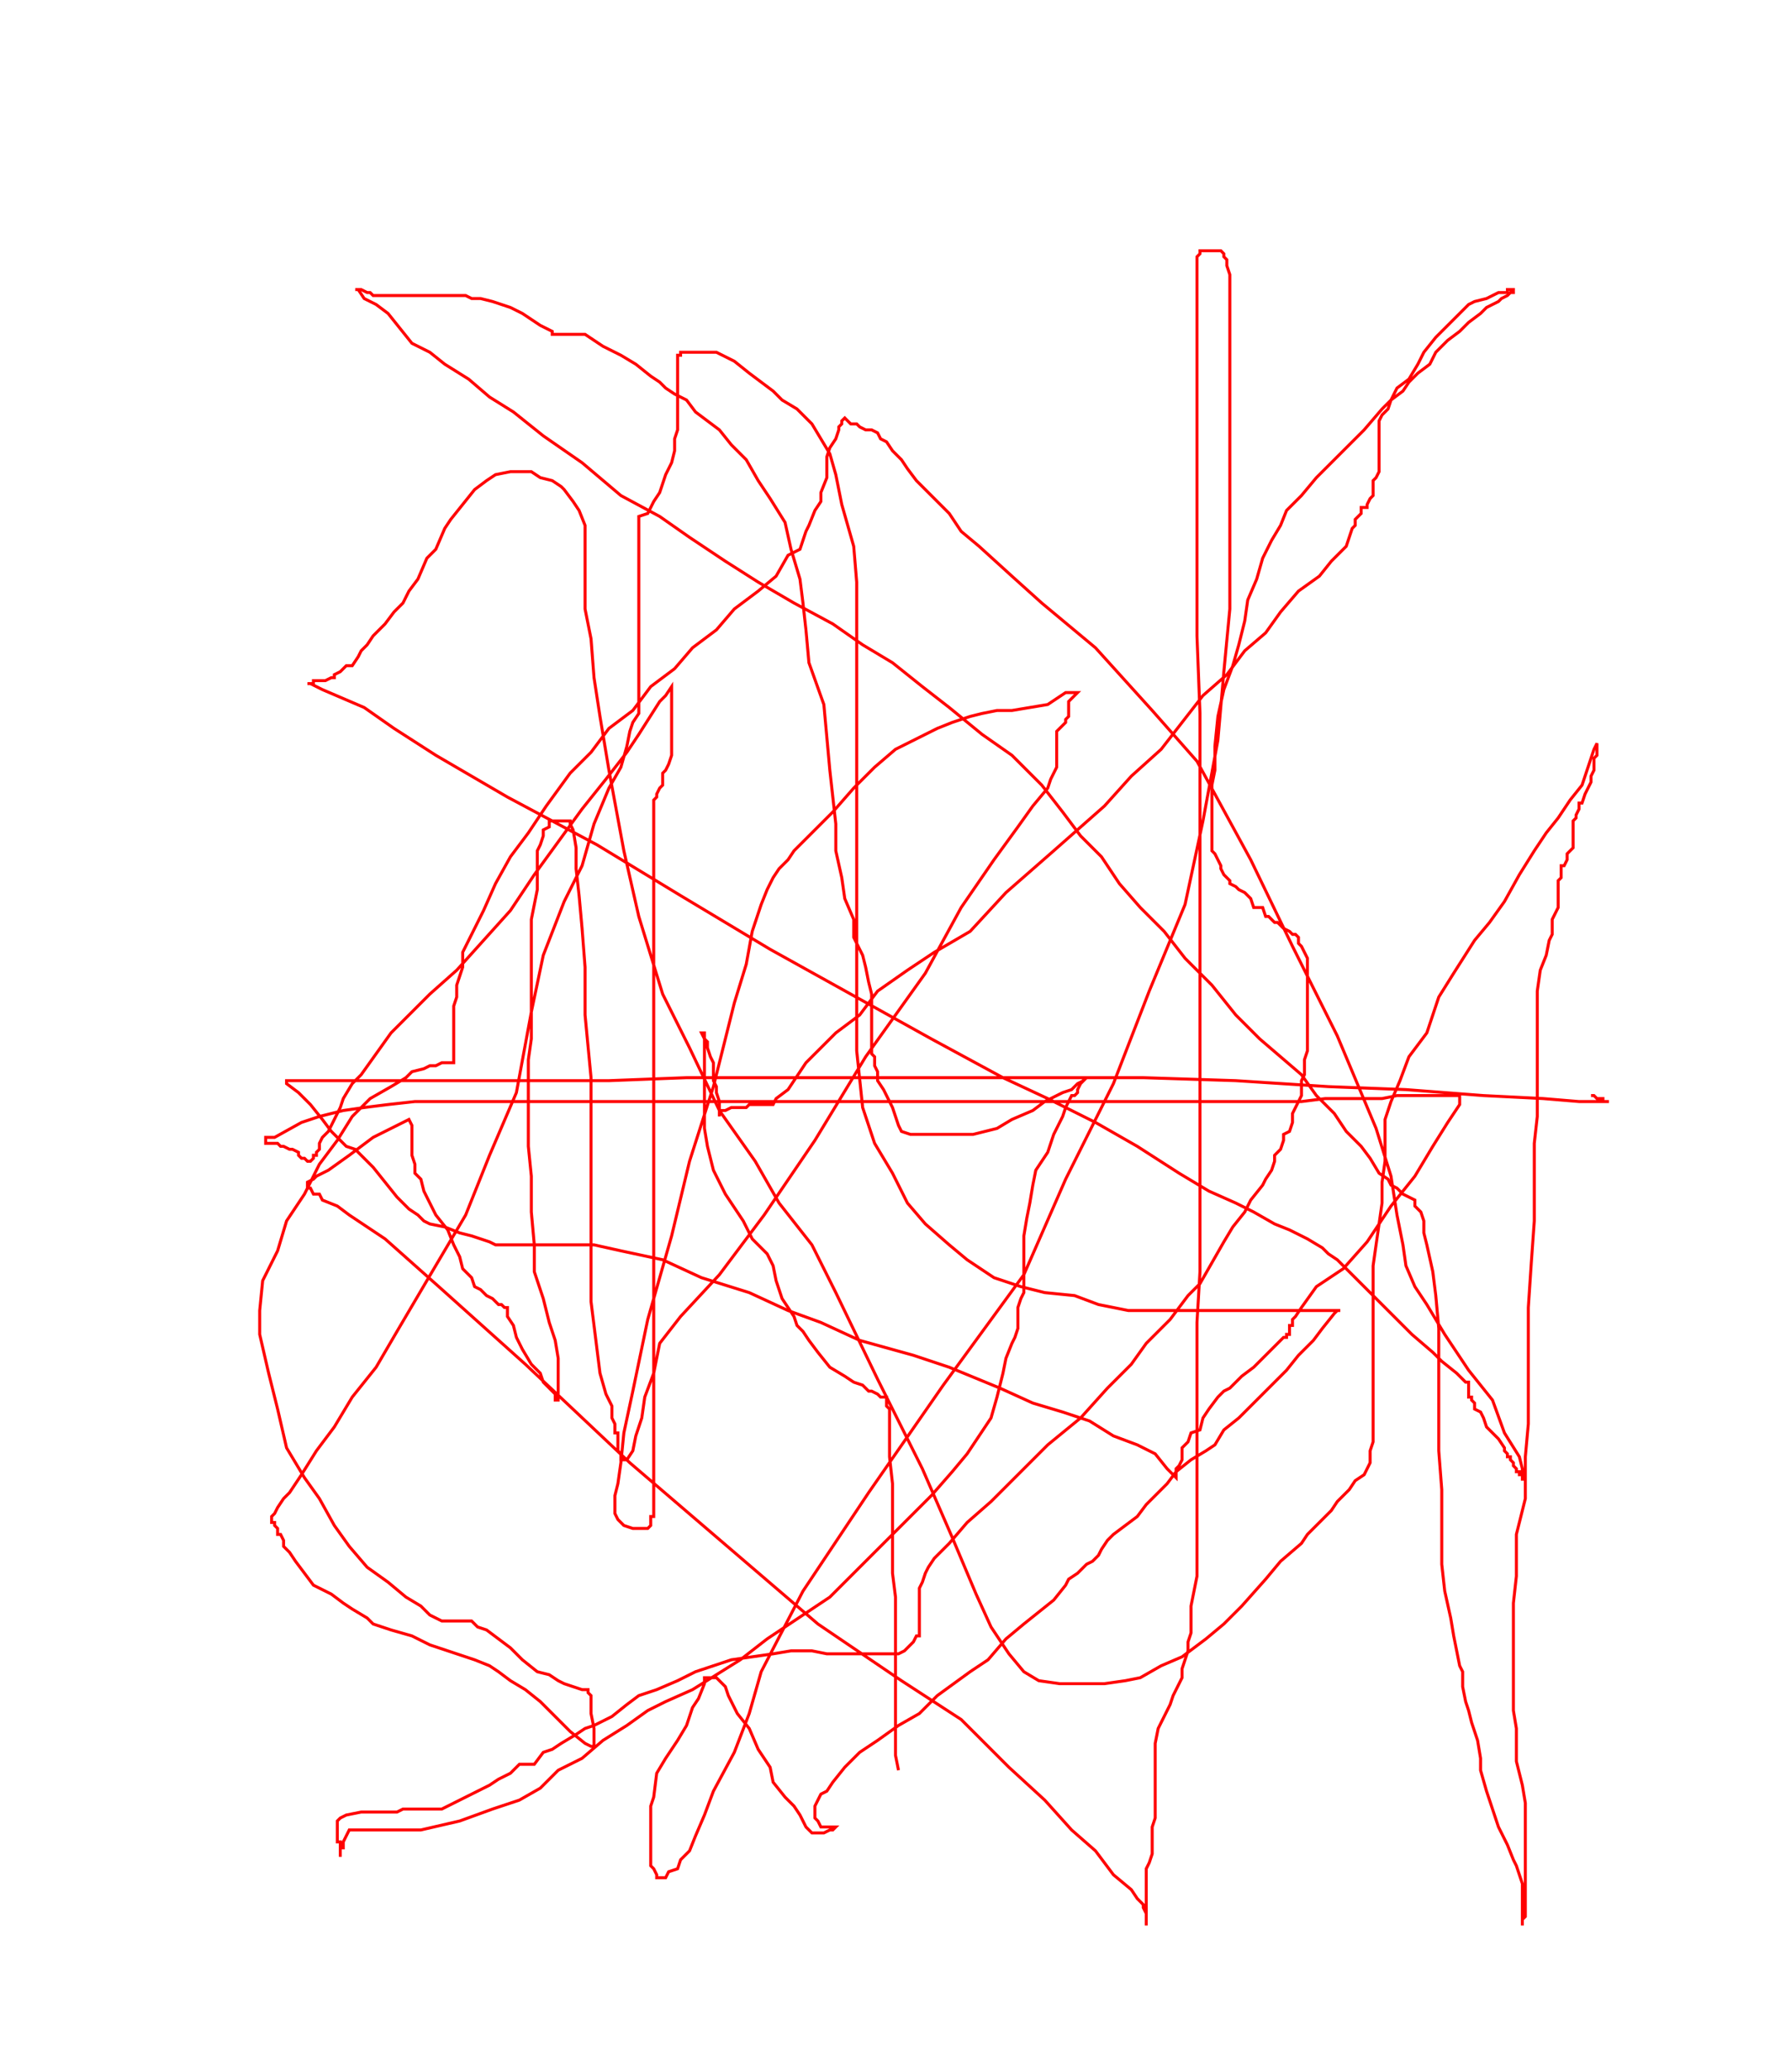 <svg width='600' height='694' xmlns='http://www.w3.org/2000/svg' xmlns:xlink='http://www.w3.org/1999/xlink'>
<g>
<polyline fill='none' stroke='red' points='301,593 300,588 300,584 300,581 300,578 300,574 300,565 300,560 300,535 299,527 299,497 298,488 298,482 298,479 298,475 298,472 297,471 297,470 297,469 297,468 295,468 294,467 292,466 291,466 289,464 286,463 283,461 278,458 274,453 271,449 269,446 267,444 266,441 264,438 262,435 260,429 259,424 257,420 252,415 249,409 243,400 239,392 237,384 236,378 236,371 236,366 236,360 236,356 236,353 236,350 236,348 236,346 235,346 236,348 237,349 237,350 237,351 238,354 239,356 239,359 239,362 240,364 240,366 241,369 241,371 241,373 241,374 241,373 241,372 241,372 242,372 243,372 245,371 246,371 247,371 248,371 250,371 251,370 253,370 254,370 255,370 256,370 257,370 259,370 260,368 264,365 266,362 270,356 275,351 280,346 288,340 294,332 304,325 313,319 325,312 337,299 353,285 370,270 379,260 389,251 396,242 403,233 411,226 417,218 424,212 429,205 435,198 442,193 446,188 451,183 452,180 453,177 454,176 454,174 455,173 456,172 456,171 456,170 457,170 458,170 458,169 459,167 460,166 460,163 460,161 461,160 462,158 462,155 462,152 462,151 462,149 462,147 462,145 462,142 462,141 463,139 465,137 466,134 470,131 472,128 475,125 479,122 481,118 485,114 489,111 492,108 496,105 498,103 502,101 503,100 505,99 506,98 507,98 507,97 507,97 505,97 505,98 503,98 502,98 500,99 498,100 494,101 492,102 489,105 485,109 481,113 477,118 475,122 472,127 468,130 466,134 463,137 457,144 452,149 446,155 441,160 436,166 431,171 429,176 426,181 423,187 421,194 418,201 417,208 415,216 413,223 410,231 408,240 407,250 407,258 406,263 406,268 406,273 406,275 406,278 406,280 406,281 406,282 406,285 407,286 408,288 409,290 409,291 410,293 411,294 412,295 412,296 414,297 415,298 417,299 419,301 420,304 423,304 424,307 425,307 427,309 428,309 430,311 432,312 433,313 434,313 435,314 435,315 435,316 436,317 437,319 438,321 438,322 438,323 438,325 438,327 438,328 438,330 438,333 438,335 438,338 438,341 438,343 438,345 438,348 438,352 437,355 437,357 437,360 436,362 436,364 436,367 435,369 434,371 433,373 433,376 432,379 430,380 430,382 429,385 427,387 427,389 426,392 424,395 423,397 419,402 417,406 413,411 410,416 406,423 402,430 398,434 392,442 384,450 379,457 371,465 362,475 351,484 341,494 332,503 324,510 318,517 313,522 311,525 310,527 309,530 308,532 308,534 308,537 308,539 308,542 308,544 308,545 308,546 308,548 307,548 306,550 305,551 304,552 303,553 301,554 299,554 298,554 296,554 295,554 294,554 292,554 290,554 288,554 285,554 281,554 277,554 272,553 269,553 265,553 259,554 252,555 245,556 239,558 233,560 227,563 220,566 214,568 210,571 205,575 199,578 196,579 193,581 188,584 185,586 182,587 179,591 174,591 174,591 171,594 167,596 164,598 160,600 156,602 152,604 148,606 145,606 142,606 138,606 135,606 133,607 129,607 126,607 121,607 116,608 114,609 113,610 113,611 113,612 113,614 113,615 113,616 113,617 114,617 114,618 114,619 114,621 114,622 114,622 114,621 114,620 114,619 115,619 115,617 116,615 117,613 121,613 129,613 141,613 154,610 165,606 174,603 181,599 187,593 195,589 202,583 210,578 217,573 223,570 232,566 240,561 248,556 257,549 266,543 278,535 288,525 297,516 306,507 312,501 319,493 324,487 328,481 332,475 334,468 336,460 337,455 339,450 340,448 341,445 341,443 341,442 341,440 341,438 342,435 343,433 343,431 343,428 343,424 343,418 343,414 344,408 345,403 346,397 347,392 351,386 353,380 356,374 357,371 358,369 359,367 360,367 361,366 361,365 362,363 363,362 363,361 364,361 364,361 363,362 361,363 359,365 356,366 354,367 350,369 346,372 339,375 334,378 330,379 326,380 322,380 319,380 315,380 313,380 308,380 305,380 302,379 301,377 300,374 299,371 298,369 296,365 294,362 294,359 293,357 293,354 292,353 292,352 292,350 292,349 292,348 292,346 292,343 292,340 292,337 292,333 291,329 290,324 289,320 286,314 286,308 283,301 282,294 280,285 280,276 279,267 278,258 277,247 276,236 271,222 270,211 269,202 268,194 265,184 263,175 258,167 254,161 250,154 245,149 241,144 237,141 233,138 230,134 228,133 226,132 223,130 221,128 218,126 213,122 208,119 202,116 196,112 192,112 189,112 188,112 186,112 185,112 185,111 183,110 181,109 178,107 175,105 171,103 168,102 165,101 161,100 158,100 156,99 154,99 153,99 152,99 151,99 150,99 149,99 148,99 147,99 146,99 145,99 144,99 142,99 140,99 139,99 137,99 135,99 133,99 131,99 128,99 125,99 124,98 123,98 121,97 120,97 119,97 119,97 120,97 122,100 126,102 130,105 134,110 138,115 144,118 149,122 157,127 164,133 172,138 182,146 195,155 208,166 221,173 231,180 243,188 254,195 266,202 279,209 289,216 299,222 309,230 318,237 329,246 339,253 349,263 356,272 362,280 369,287 375,296 382,304 390,312 397,321 406,330 414,340 422,348 429,354 436,360 441,367 447,373 451,379 456,384 459,388 462,393 465,395 466,397 468,398 470,400 472,401 474,402 474,404 476,406 477,409 477,413 478,417 480,426 481,434 482,445 482,459 482,472 482,486 483,499 483,511 483,524 484,533 486,542 487,548 488,553 489,558 490,560 490,562 490,565 491,570 492,573 493,577 495,583 496,589 496,593 498,600 500,606 502,612 505,618 507,623 508,625 509,628 510,631 510,633 510,635 510,636 510,639 510,640 510,641 510,642 510,643 510,644 510,645 510,645 510,644 510,643 511,642 511,640 511,637 511,633 511,629 511,623 511,617 511,611 511,604 510,598 508,590 508,584 508,579 507,573 507,565 507,558 507,547 507,537 508,528 508,514 511,502 511,488 512,477 512,464 512,450 512,438 513,423 514,409 514,401 514,393 514,383 515,374 515,364 515,356 515,346 515,339 515,332 516,325 518,320 519,315 520,313 520,311 520,308 521,306 522,304 522,302 522,300 522,296 522,295 523,294 523,291 523,290 524,290 525,288 525,286 526,285 527,284 527,283 527,281 527,280 527,277 527,275 528,274 528,273 529,271 529,269 530,269 531,266 532,264 533,262 533,261 533,260 534,258 534,257 534,256 534,255 534,254 535,253 535,252 535,251 535,250 535,249 535,249 534,251 533,254 532,257 530,263 526,268 522,274 518,279 514,285 509,293 504,302 499,309 494,315 487,326 482,334 478,346 472,354 469,362 466,369 464,375 464,382 464,389 463,396 463,403 462,410 461,417 460,424 460,432 460,439 460,446 460,454 460,462 460,472 460,477 460,483 459,486 459,487 459,490 458,492 457,494 454,496 452,499 448,503 446,506 442,510 438,514 436,517 429,523 424,529 416,538 410,544 404,549 396,555 389,558 382,562 377,563 370,564 363,564 355,564 348,563 343,560 338,554 332,545 327,534 319,515 309,492 294,462 280,433 272,417 261,403 253,389 241,372 231,351 222,333 214,307 209,285 204,258 201,240 199,227 198,214 196,204 196,197 196,193 196,191 196,188 196,185 196,182 196,179 196,176 194,171 192,168 189,164 188,163 185,161 181,160 178,158 174,158 171,158 166,159 163,161 159,164 155,169 151,174 149,177 146,184 143,187 140,194 137,198 135,202 132,205 129,209 127,211 125,213 123,216 121,218 120,220 118,223 116,223 114,225 112,226 112,227 111,227 109,228 107,228 106,228 105,228 105,229 104,229 103,229 104,229 108,231 122,237 132,244 146,253 170,267 200,283 228,300 258,318 285,333 312,348 336,361 351,368 367,376 381,384 395,393 405,399 414,403 420,406 427,410 432,412 438,415 443,418 445,420 448,422 452,426 456,430 462,436 467,441 473,447 480,453 483,456 488,460 491,463 492,463 492,464 492,465 492,466 492,468 493,468 493,469 494,470 494,472 496,473 497,475 498,478 501,481 502,482 504,485 504,486 505,487 505,488 506,488 506,489 507,490 507,491 508,492 508,493 509,493 509,494 510,494 510,495 510,496 510,496 510,492 509,488 504,480 500,469 492,459 484,447 478,437 474,431 471,424 470,417 468,407 466,394 461,378 448,347 433,317 419,288 401,255 386,238 367,217 349,202 339,193 328,183 322,178 318,172 313,167 311,165 307,161 304,157 302,154 299,151 297,148 295,147 294,145 292,144 291,144 290,144 288,143 287,142 285,142 284,141 283,140 282,141 282,142 281,143 281,144 280,147 278,150 277,153 277,156 277,160 275,165 275,168 273,171 271,176 270,178 268,184 264,186 260,193 254,198 246,204 240,211 232,217 226,224 218,230 212,238 204,244 198,252 191,259 183,270 177,279 171,287 166,296 162,305 159,311 155,319 155,324 153,330 153,334 152,337 152,341 152,344 152,346 152,350 152,351 152,354 152,356 151,356 150,356 149,356 148,356 146,357 144,357 142,358 138,359 136,361 131,364 124,368 118,374 113,382 107,390 102,400 96,409 93,419 88,429 87,439 87,447 90,460 93,472 96,485 102,495 107,502 112,511 117,518 123,525 130,530 136,535 141,538 144,541 148,543 150,543 151,543 153,543 154,543 156,543 158,543 160,545 163,546 167,549 171,552 175,556 180,560 184,561 187,563 189,564 192,565 195,566 196,566 197,566 197,567 198,568 198,569 198,572 198,574 199,579 199,582 199,583 199,584 199,585 198,585 196,584 191,580 186,575 181,570 176,566 171,563 167,560 164,558 159,556 156,555 150,553 144,551 138,548 131,546 125,544 123,542 118,539 115,537 111,534 105,531 102,527 99,523 97,520 95,518 95,516 94,514 93,514 93,513 93,512 92,511 92,510 91,510 91,510 91,508 92,507 93,505 95,502 97,500 101,494 106,486 112,478 118,468 126,458 133,446 143,429 156,407 164,387 173,366 178,339 182,320 189,302 195,290 199,276 204,264 208,257 210,250 211,245 212,242 214,239 214,236 214,233 214,229 214,226 214,223 214,220 214,217 214,213 214,209 214,202 214,197 214,193 214,190 214,186 214,183 214,179 214,177 214,175 214,174 214,173 217,172 219,168 221,165 223,159 225,155 226,151 226,149 226,147 227,144 227,141 227,139 227,135 227,133 227,131 227,128 227,126 227,124 227,122 227,121 227,119 227,119 228,119 228,118 229,118 230,118 232,118 234,118 235,118 237,118 238,118 240,118 242,119 246,121 251,125 259,131 259,131 262,134 267,137 272,142 275,147 278,152 280,159 282,169 286,183 287,195 287,207 287,224 287,246 287,274 287,299 287,324 287,352 289,371 293,383 299,393 304,403 310,410 318,417 324,422 333,428 342,431 350,433 360,434 368,437 378,439 385,439 393,439 400,439 407,439 415,439 422,439 430,439 437,439 443,439 446,439 448,439 449,439 448,439 447,440 443,445 440,449 435,454 431,459 426,464 421,469 415,475 410,479 407,484 404,486 399,489 394,493 391,497 388,500 384,504 381,508 377,511 373,514 371,516 369,519 368,521 366,523 364,524 361,527 358,529 357,531 353,536 348,540 343,544 337,549 331,556 325,560 314,568 308,574 301,578 294,583 288,587 283,592 279,597 277,600 275,601 274,603 273,605 273,606 273,607 273,609 274,610 275,612 276,612 278,612 279,612 280,612 279,613 278,613 276,614 274,614 273,614 272,614 270,612 268,608 266,605 263,602 259,597 258,592 254,586 251,579 247,574 244,568 243,565 241,563 240,562 239,562 238,562 236,562 236,564 234,569 232,572 230,578 227,583 223,589 220,594 219,602 218,605 218,611 218,613 218,617 218,621 218,623 218,625 219,626 220,628 220,629 221,629 222,629 222,629 223,629 224,627 227,626 228,623 231,620 233,615 236,608 239,600 246,587 251,574 255,560 269,533 291,500 316,464 343,427 357,395 373,363 385,332 397,303 403,275 408,248 410,225 412,204 412,192 412,179 412,168 412,160 412,153 412,147 412,140 412,135 412,130 412,123 412,118 412,114 412,109 412,107 412,106 412,105 412,104 412,103 412,102 412,100 412,99 412,98 412,95 412,92 411,89 411,87 410,86 410,85 409,84 408,84 407,84 405,84 404,84 403,84 402,84 402,85 401,86 401,88 401,92 401,99 401,107 401,118 401,135 401,157 401,185 401,213 402,239 402,267 402,294 402,322 402,350 402,375 402,403 402,426 401,443 401,457 401,469 401,479 401,487 401,494 401,499 401,502 401,507 401,511 401,514 401,518 401,521 401,524 401,528 400,533 399,538 399,543 399,547 398,550 398,553 397,556 396,559 396,562 394,566 393,568 392,571 390,575 388,579 387,584 387,589 387,594 387,599 387,603 387,609 386,612 386,615 386,618 386,621 385,624 384,626 384,627 384,629 384,632 384,634 384,635 384,637 384,639 384,640 384,641 384,643 384,644 384,645 384,643 384,641 383,639 383,638 381,636 379,633 373,628 367,620 359,613 350,603 338,592 322,576 302,563 274,544 246,520 211,490 176,457 147,431 129,415 117,407 113,404 108,402 107,400 105,400 104,398 103,398 103,396 105,395 106,394 110,392 117,387 125,381 137,375 138,377 138,378 138,379 138,381 138,382 138,385 138,387 139,390 139,393 141,395 142,399 144,403 146,407 150,412 152,417 154,421 155,425 158,428 159,431 161,432 163,434 165,435 167,437 168,437 169,438 170,438 170,439 170,440 170,441 172,444 173,448 175,452 178,457 181,460 182,463 183,464 185,466 186,467 186,468 186,469 187,469 187,469 187,466 187,461 187,455 186,449 184,443 182,435 179,426 179,417 178,406 178,394 177,384 177,374 177,368 177,362 177,355 178,348 178,341 178,333 178,326 178,319 178,312 178,308 179,303 180,298 180,292 180,288 180,285 181,283 182,280 182,278 184,277 184,275 187,275 188,275 189,275 191,275 191,276 192,278 193,284 193,291 194,300 195,311 196,324 196,340 198,361 198,386 198,411 198,436 200,452 201,460 203,467 205,471 205,475 206,477 206,479 206,480 207,480 207,481 207,482 207,483 207,484 207,485 207,486 208,487 208,488 208,489 209,489 210,489 212,486 213,481 215,475 216,468 219,460 221,450 228,441 241,427 256,407 273,382 290,354 310,326 322,304 333,288 341,277 346,270 351,264 352,261 354,257 354,255 354,252 354,250 354,248 354,247 354,246 354,245 356,243 357,242 357,241 358,240 358,239 358,238 358,237 358,236 358,235 359,234 360,233 361,232 361,232 360,232 359,232 357,232 354,234 351,236 345,237 339,238 334,238 329,239 325,240 319,242 314,244 308,247 300,251 293,257 286,264 279,272 271,280 266,285 264,288 261,291 259,294 257,298 255,303 252,312 250,323 246,336 243,348 239,364 231,389 225,414 217,442 212,466 209,480 208,490 207,497 206,501 206,503 206,506 206,507 207,509 209,511 212,512 213,512 214,512 215,512 216,512 217,512 218,511 218,509 218,508 219,508 219,507 219,505 219,500 219,493 219,486 219,479 219,468 219,453 219,434 219,409 219,390 219,379 219,373 219,369 219,366 219,359 219,352 219,346 219,337 219,329 219,321 219,314 219,307 219,301 219,296 219,290 219,286 219,283 219,280 219,278 219,276 219,273 219,272 219,271 219,269 219,268 220,267 220,266 221,264 222,263 222,262 222,259 223,258 224,256 225,253 225,251 225,248 225,246 225,244 225,241 225,238 225,235 225,233 225,232 225,231 225,230 223,233 221,235 214,246 210,252 203,261 195,271 187,282 179,293 171,305 162,315 153,325 144,333 138,339 131,346 126,353 121,360 118,363 115,368 114,371 113,373 111,377 110,379 108,381 107,383 107,385 106,386 106,387 105,387 105,388 104,389 103,389 102,388 101,388 100,387 100,386 98,385 97,385 95,384 94,384 93,383 91,383 90,383 89,383 89,382 89,381 92,381 101,376 107,374 115,372 122,371 130,370 139,369 144,369 150,369 155,369 162,369 173,369 187,369 212,369 242,369 270,369 298,369 326,369 348,369 371,369 388,369 405,369 417,369 426,369 436,369 444,368 450,368 455,368 457,368 458,368 460,368 463,368 468,367 475,367 482,367 485,367 487,367 489,367 489,370 485,376 480,384 474,394 466,404 458,416 450,425 441,431 436,438 434,441 433,442 433,444 432,444 432,445 432,446 432,447 431,447 431,448 430,448 428,450 426,452 424,454 422,456 420,458 416,461 414,463 412,465 410,466 408,468 405,472 403,475 402,479 399,480 398,483 396,485 396,487 396,489 395,491 394,492 394,494 394,495 393,494 393,494 391,492 387,487 381,484 373,481 365,476 356,473 346,470 335,465 318,458 306,454 288,449 275,443 264,439 251,433 235,428 222,422 208,419 199,417 192,417 187,417 184,417 181,417 178,417 174,417 171,417 168,417 166,417 164,416 158,414 154,413 149,411 144,410 142,409 140,407 137,405 133,401 129,396 125,391 122,388 120,386 119,385 116,384 115,383 111,379 108,375 104,370 100,366 96,363 96,362 96,362 100,362 106,362 112,362 121,362 129,362 142,362 156,362 179,362 204,362 230,361 257,361 288,361 322,361 352,361 383,361 414,362 445,364 471,365 497,367 517,368 529,369 536,369 539,369 537,369 537,368 536,368 535,368 534,367 533,367 533,367 ' /></g>
</svg>
